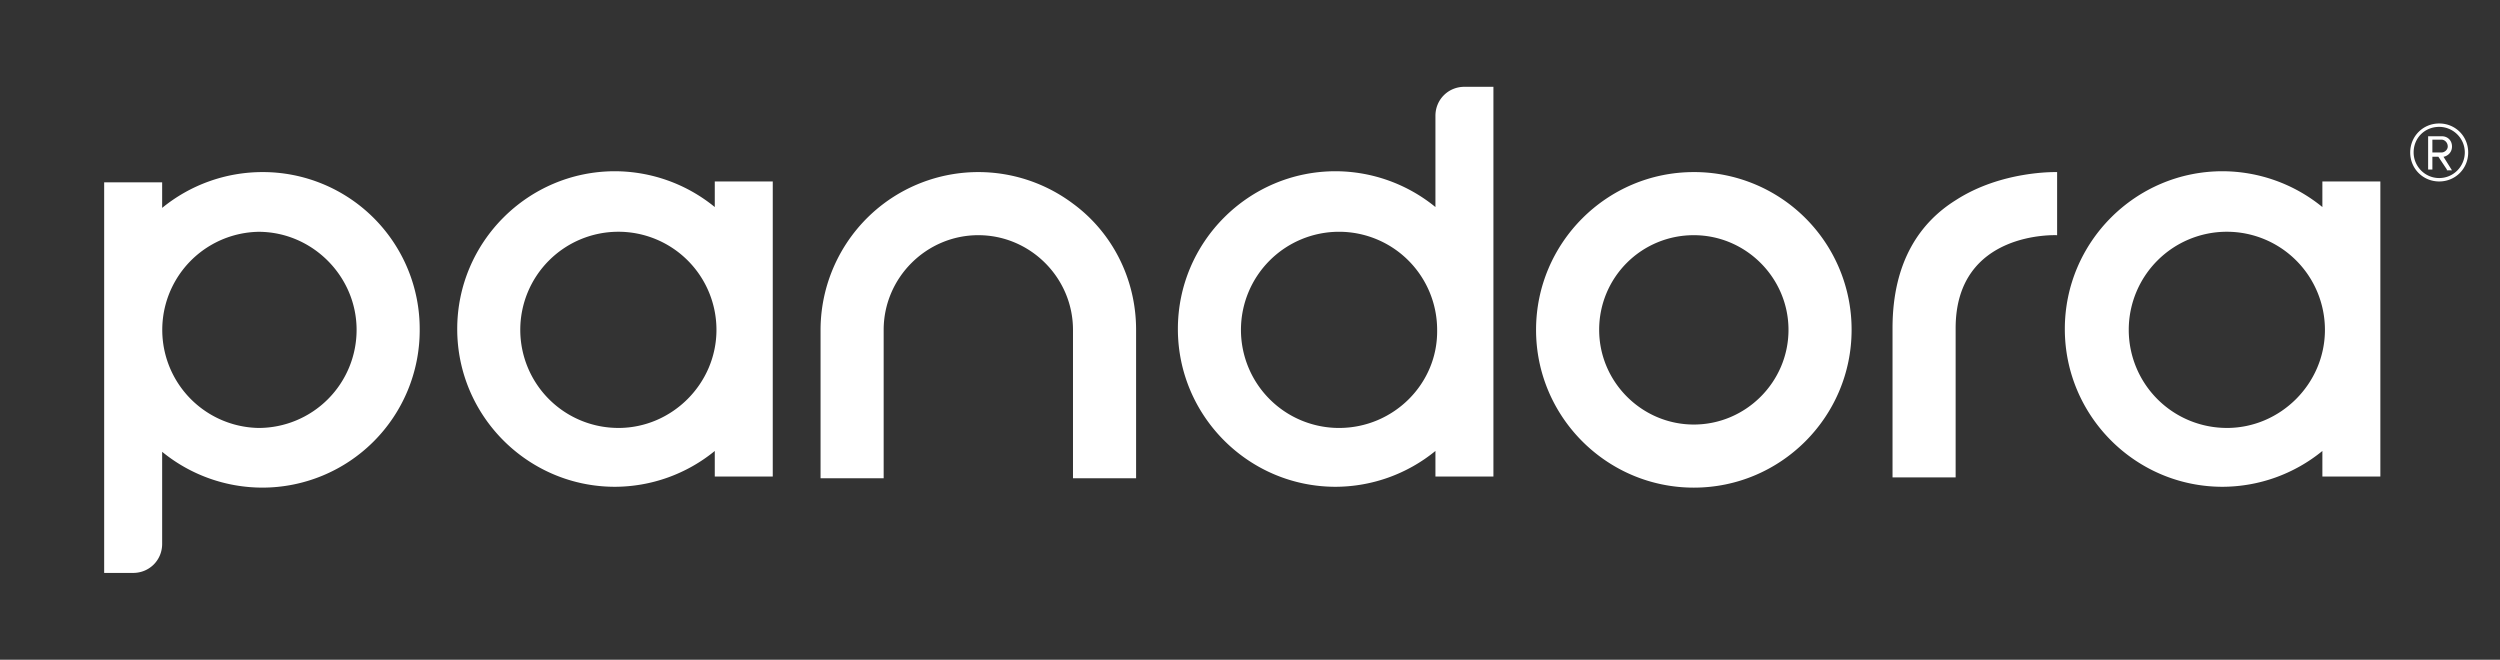 <svg width="144" height="38" viewBox="0 0 144 38" fill="none" xmlns="http://www.w3.org/2000/svg"><rect x="0" y="0" width="144" height="38" fill="#333333" stroke="none"/><path d="M97.564 13.547c2.997 0 5.453 2.456 5.453 5.453 0 2.996-2.456 5.453-5.453 5.453-2.996 0-5.452-2.457-5.452-5.453a5.44 5.44 0 0 1 5.452-5.453zm0-3.635c-5.01 0-9.087 4.077-9.087 9.088 0 5.01 4.077 9.088 9.087 9.088 5.011 0 9.088-4.078 9.088-9.088a9.067 9.067 0 0 0-9.088-9.088zm-56.393.541v1.473a9.13 9.13 0 0 0-5.747-2.063c-5.01 0-9.088 4.078-9.088 9.088 0 5.01 4.077 9.088 9.088 9.088a9.13 9.13 0 0 0 5.747-2.063v1.473h3.34V10.453h-3.34zm-5.55 14.196A5.65 5.65 0 1 1 41.268 19c0 3.095-2.554 5.65-5.649 5.65zm98.148-14.196v1.473a9.132 9.132 0 0 0-5.748-2.063c-5.01 0-9.087 4.078-9.087 9.088 0 5.01 4.077 9.088 9.087 9.088a9.132 9.132 0 0 0 5.748-2.063v1.473h3.34V10.453h-3.34zm-5.502 14.196A5.65 5.65 0 1 1 133.916 19c0 3.095-2.554 5.65-5.649 5.65zm-15.622-13.115c-1.965 1.228-3.635 3.439-3.635 7.369v8.596h3.635v-8.596c0-5.65 5.845-5.355 5.845-5.355V9.913c-.049 0-3.193-.098-5.845 1.621zm-50.841.196a9.09 9.09 0 0 0-5.453-1.818A9.09 9.09 0 0 0 50.9 11.73 9.118 9.118 0 0 0 47.264 19v8.547h3.635V19c0-2.997 2.456-5.453 5.452-5.453 2.997 0 5.453 2.456 5.453 5.453v8.547h3.635V19c0-2.997-1.424-5.65-3.635-7.27zM84.351 5c-.933 0-1.67.737-1.67 1.67v5.256a9.131 9.131 0 0 0-5.748-2.063c-5.01 0-9.087 4.077-9.087 9.088 0 5.01 4.077 9.088 9.087 9.088a9.131 9.131 0 0 0 5.748-2.064v1.474h3.34V5h-1.67zM77.13 24.65A5.65 5.65 0 1 1 82.779 19c.05 3.095-2.505 5.65-5.65 5.65zM15.088 9.912a9.131 9.131 0 0 0-5.748 2.063v-1.473H6V33h1.67c.934 0 1.67-.737 1.67-1.67v-5.306a9.131 9.131 0 0 0 5.748 2.063A9.067 9.067 0 0 0 24.175 19a9.036 9.036 0 0 0-9.087-9.088zM14.89 24.65a5.65 5.65 0 0 1 0-11.298c3.095 0 5.65 2.554 5.65 5.649a5.65 5.65 0 0 1-5.65 5.649zm125.608-14.198c-.933 0-1.67-.737-1.67-1.67 0-.934.737-1.67 1.67-1.67.934 0 1.67.736 1.67 1.67 0 .933-.736 1.67-1.67 1.67zm0-3.144c-.835 0-1.473.638-1.473 1.473 0 .786.638 1.474 1.473 1.474.835 0 1.474-.688 1.474-1.474 0-.835-.688-1.473-1.474-1.473zm.442 2.456l-.491-.737h-.344v.737h-.245V7.848h.786c.344 0 .589.246.589.59 0 .442-.393.59-.491.59l.491.785h-.295v-.049zm-.294-1.72h-.541v.737h.541c.147 0 .344-.147.344-.343 0-.246-.197-.393-.344-.393z" fill="#fff"/></svg>